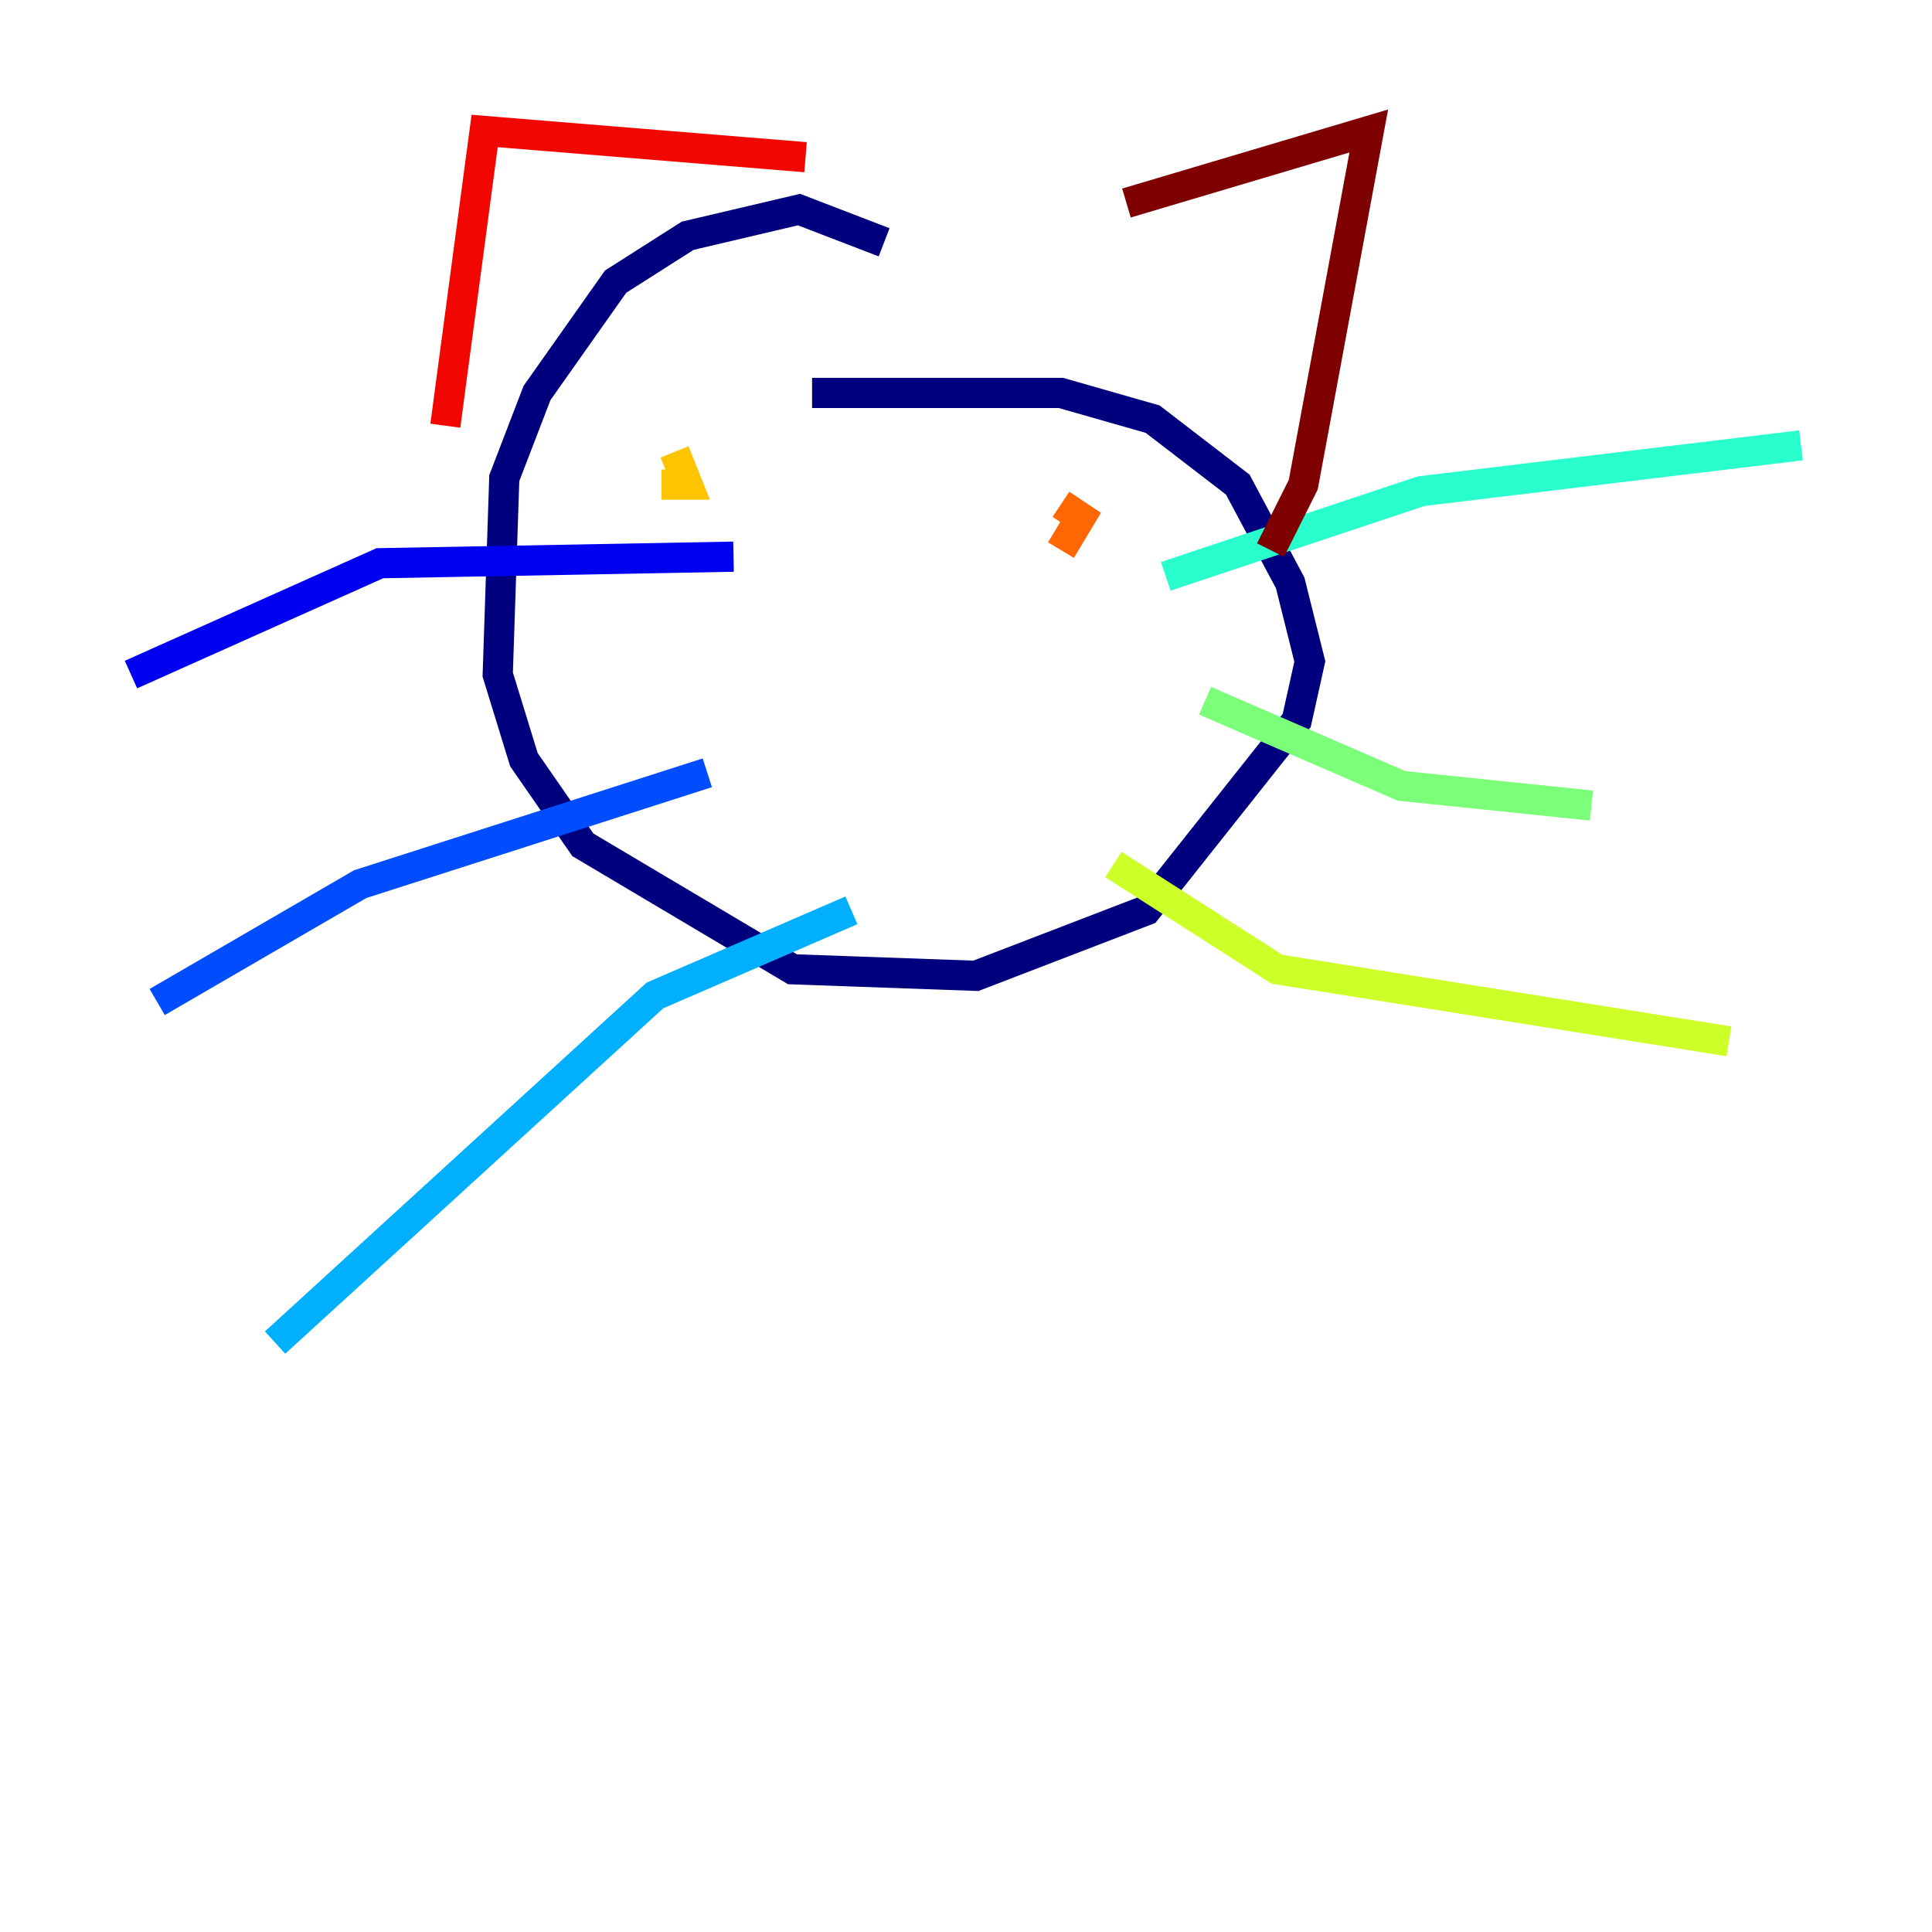 <?xml version="1.0" encoding="utf-8" ?>
<svg baseProfile="tiny" height="128" version="1.2" viewBox="0,0,128,128" width="128" xmlns="http://www.w3.org/2000/svg" xmlns:ev="http://www.w3.org/2001/xml-events" xmlns:xlink="http://www.w3.org/1999/xlink"><defs /><polyline fill="none" points="58.576,16.054 52.936,13.885 45.559,15.62 40.786,18.658 35.58,26.034 33.41,31.675 32.976,44.691 34.712,50.332 38.617,55.973 52.502,64.217 64.651,64.651 75.932,60.312 85.912,47.729 86.78,43.824 85.478,38.617 82.007,32.108 76.366,27.77 70.291,26.034 53.803,26.034" stroke="#00007f" stroke-width="2" /><polyline fill="none" points="48.597,36.881 25.166,37.315 8.678,44.691" stroke="#0000f1" stroke-width="2" /><polyline fill="none" points="46.861,51.2 23.864,58.576 10.414,66.386" stroke="#004cff" stroke-width="2" /><polyline fill="none" points="56.407,60.312 43.39,65.953 18.224,88.949" stroke="#00b0ff" stroke-width="2" /><polyline fill="none" points="77.234,38.183 94.156,32.542 119.322,29.505" stroke="#29ffcd" stroke-width="2" /><polyline fill="none" points="79.837,46.427 92.854,52.068 105.437,53.37" stroke="#7cff79" stroke-width="2" /><polyline fill="none" points="73.763,57.275 84.61,64.217 114.549,68.99" stroke="#cdff29" stroke-width="2" /><polyline fill="none" points="43.824,32.108 45.559,32.108 44.691,29.939" stroke="#ffc400" stroke-width="2" /><polyline fill="none" points="70.291,33.41 71.593,34.278 70.291,36.447" stroke="#ff6700" stroke-width="2" /><polyline fill="none" points="29.505,28.203 32.108,8.678 53.37,10.414" stroke="#f10700" stroke-width="2" /><polyline fill="none" points="74.63,13.451 90.685,8.678 86.346,32.108 84.176,36.447" stroke="#7f0000" stroke-width="2" /></svg>
